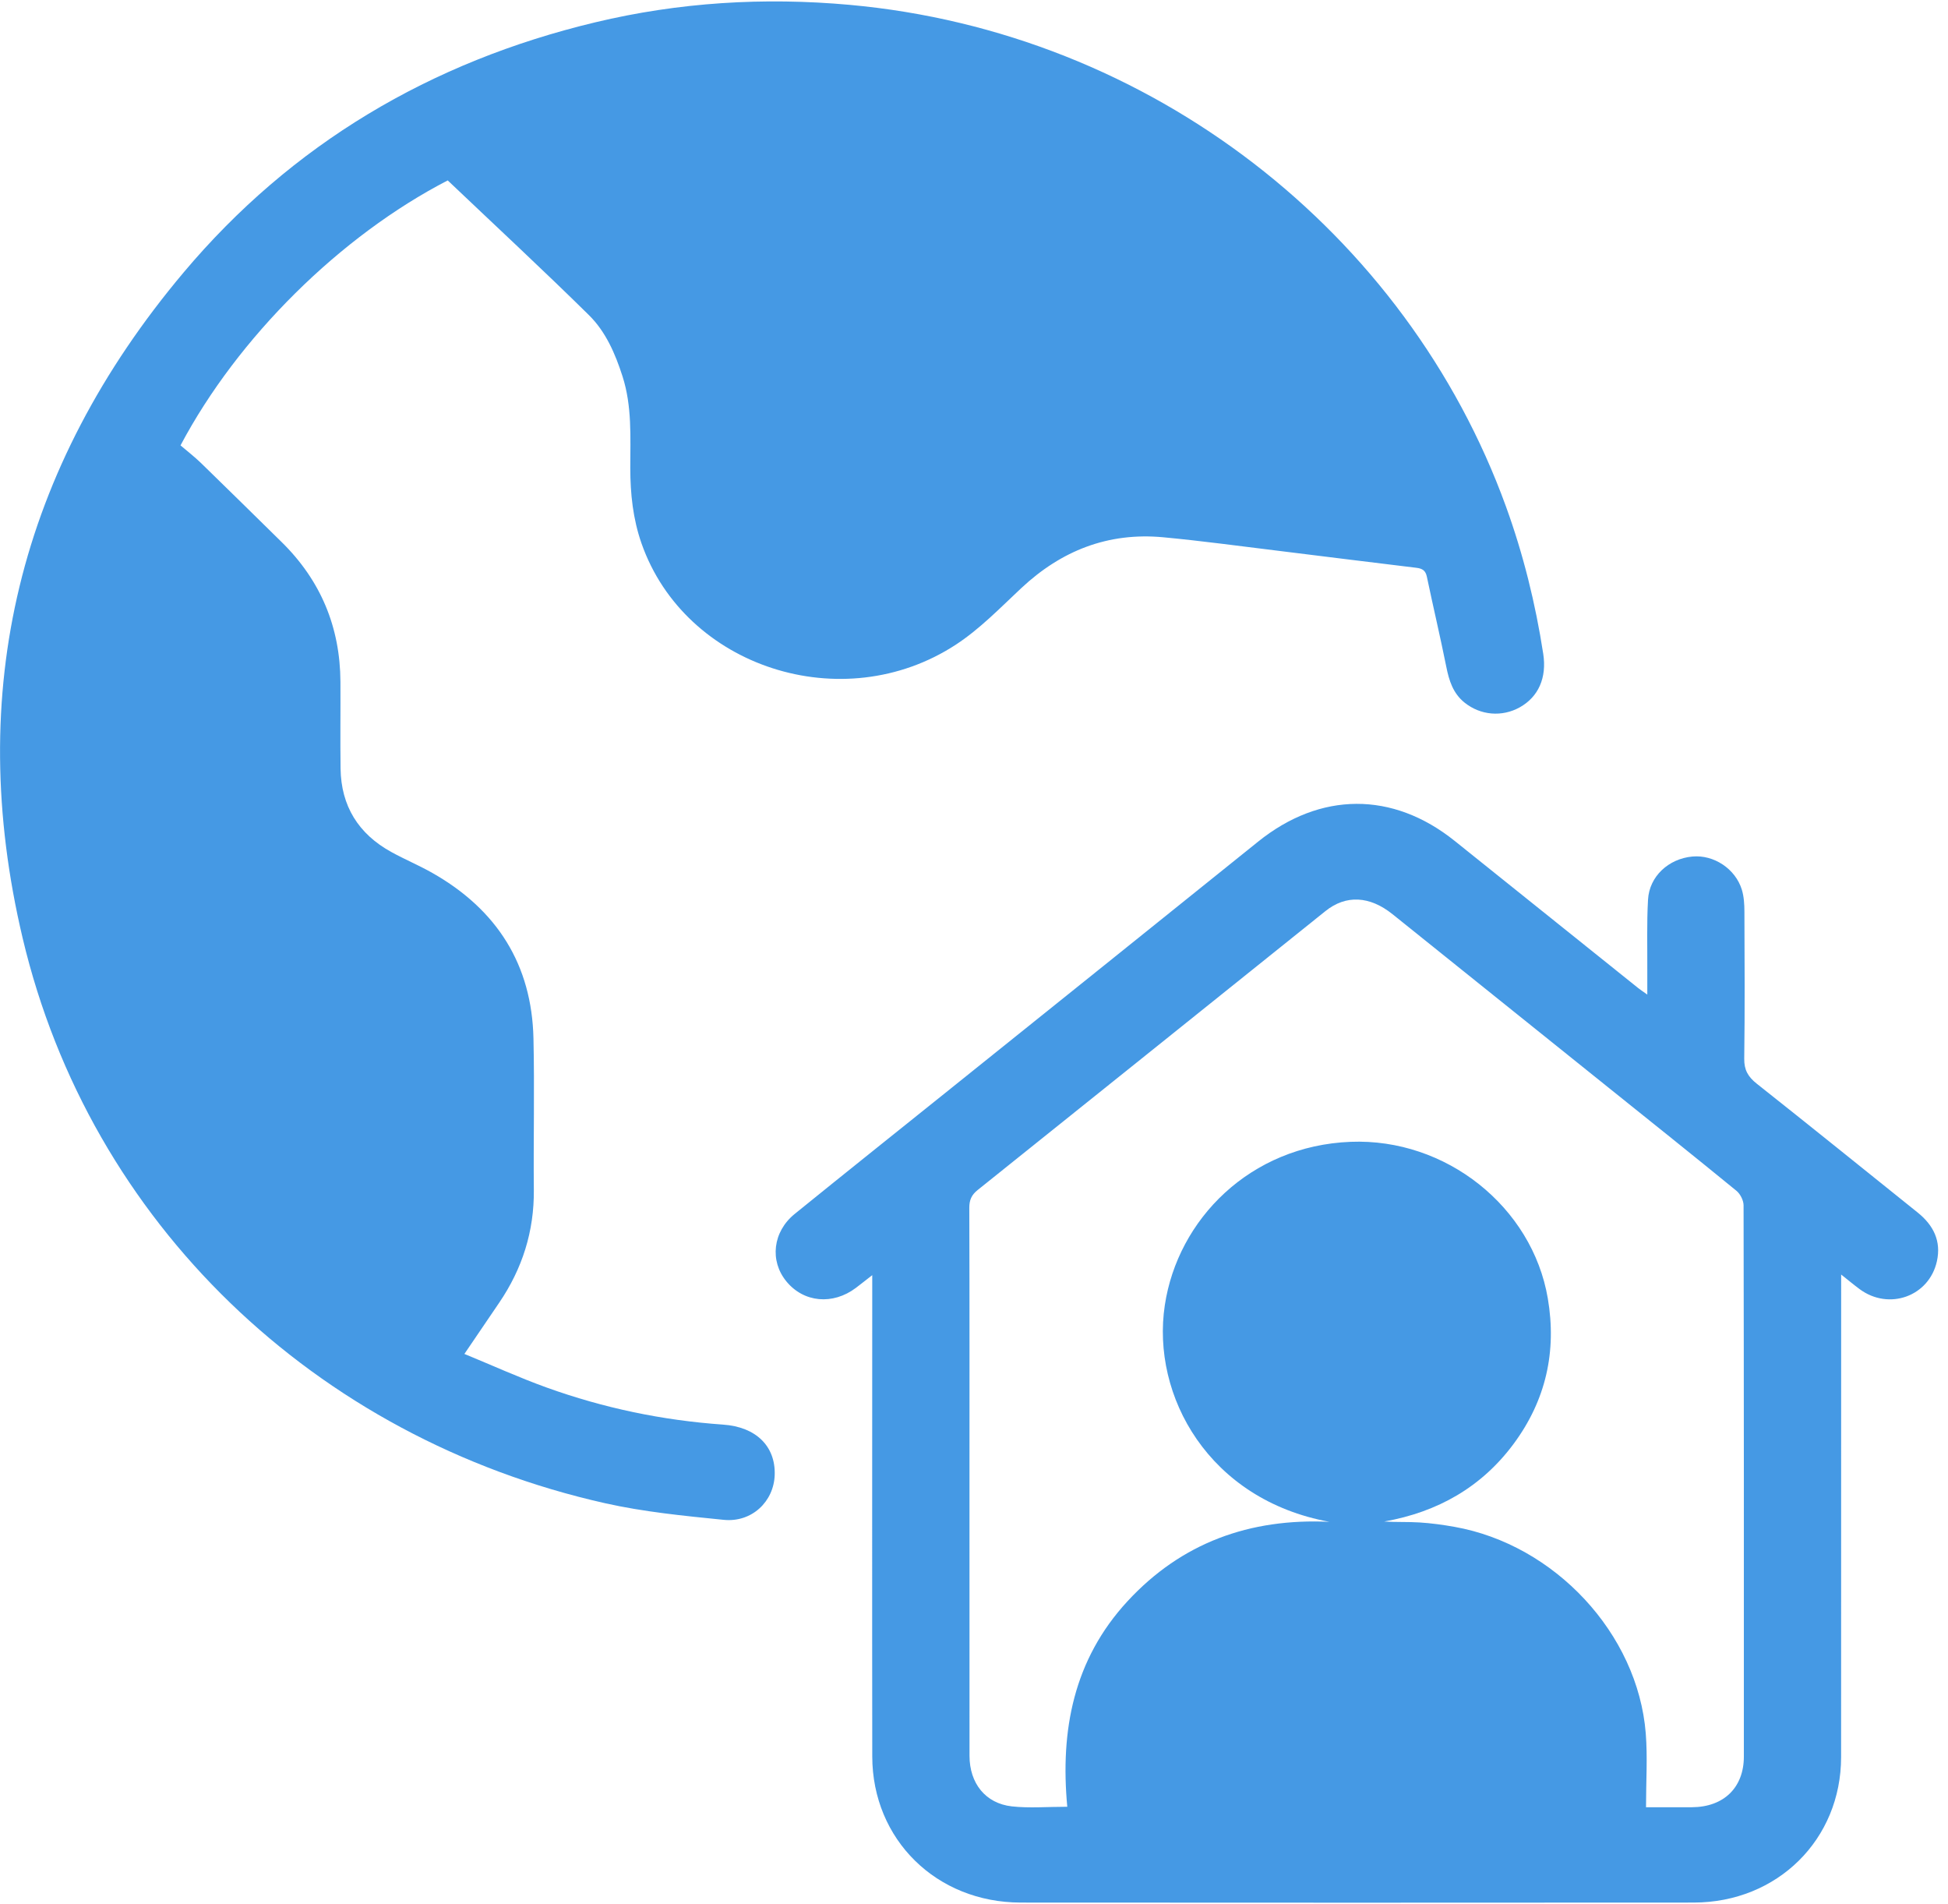 <svg width="88" height="86" viewBox="0 0 88 86" fill="none" xmlns="http://www.w3.org/2000/svg">
<g clip-path="url(#clip0_674_7113)">
<path d="M20.225 8.149C15.383 10.65 10.742 15.231 8.155 20.116C8.444 20.364 8.781 20.623 9.084 20.916C10.299 22.095 11.502 23.285 12.711 24.47C14.493 26.215 15.366 28.33 15.379 30.791C15.386 32.099 15.367 33.406 15.385 34.714C15.409 36.397 16.185 37.661 17.68 38.482C18.289 38.818 18.937 39.087 19.54 39.431C22.463 41.092 24.025 43.579 24.099 46.9C24.151 49.179 24.094 51.46 24.116 53.739C24.133 55.609 23.598 57.301 22.544 58.847C22.043 59.582 21.544 60.319 20.979 61.15C22.247 61.671 23.449 62.219 24.69 62.666C27.263 63.593 29.924 64.15 32.664 64.342C34.153 64.445 35.036 65.318 34.997 66.609C34.961 67.818 33.962 68.771 32.693 68.643C30.898 68.463 29.086 68.286 27.332 67.892C14.229 64.951 4.073 55.23 1.025 42.379C-1.613 31.249 0.865 21.14 8.288 12.313C13.167 6.512 19.444 2.788 26.895 1.007C30.672 0.104 34.501 -0.131 38.382 0.219C51.991 1.451 63.544 10.512 68.03 22.874C68.816 25.04 69.365 27.261 69.715 29.53C69.882 30.614 69.496 31.476 68.654 31.946C67.852 32.393 66.882 32.31 66.163 31.735C65.64 31.315 65.461 30.741 65.336 30.116C65.063 28.756 64.742 27.405 64.458 26.047C64.399 25.767 64.258 25.677 63.981 25.644C61.915 25.398 59.851 25.133 57.785 24.881C56.041 24.669 54.3 24.43 52.551 24.266C50.053 24.032 47.939 24.874 46.134 26.564C45.185 27.452 44.264 28.407 43.183 29.114C38.064 32.46 30.939 30.135 28.98 24.542C28.592 23.433 28.473 22.295 28.473 21.131C28.473 19.744 28.557 18.349 28.121 16.994C27.794 15.975 27.366 14.983 26.604 14.232C24.532 12.19 22.396 10.21 20.225 8.148V8.149Z" fill="#4599E4"/>
<path d="M39.404 57.591C39.089 57.836 38.881 58.003 38.669 58.163C37.622 58.954 36.305 58.831 35.522 57.871C34.764 56.945 34.908 55.631 35.9 54.827C38.244 52.927 40.604 51.046 42.957 49.157C47.584 45.442 52.214 41.733 56.835 38.012C59.641 35.754 62.91 35.732 65.713 37.978C68.478 40.193 71.241 42.41 74.005 44.626C74.107 44.707 74.218 44.779 74.416 44.92C74.416 44.506 74.414 44.178 74.416 43.849C74.422 42.777 74.388 41.703 74.449 40.632C74.508 39.58 75.377 38.784 76.453 38.685C77.415 38.596 78.395 39.233 78.687 40.183C78.783 40.497 78.802 40.843 78.803 41.174C78.812 43.386 78.825 45.599 78.795 47.812C78.787 48.321 78.966 48.631 79.359 48.943C81.792 50.868 84.204 52.817 86.624 54.759C87.342 55.334 87.702 56.05 87.498 56.967C87.145 58.551 85.333 59.201 84.01 58.225C83.754 58.036 83.511 57.832 83.173 57.564C83.173 57.834 83.173 58.009 83.173 58.185C83.173 65.242 83.173 72.299 83.171 79.355C83.171 83.077 80.297 85.926 76.509 85.929C66.377 85.937 56.244 85.936 46.112 85.929C42.303 85.926 39.41 83.082 39.404 79.331C39.394 72.325 39.403 65.319 39.403 58.311C39.403 58.114 39.403 57.915 39.403 57.589L39.404 57.591ZM74.359 81.623C75.147 81.623 75.791 81.627 76.437 81.623C77.873 81.614 78.778 80.734 78.778 79.334C78.78 71.036 78.781 62.738 78.765 54.44C78.765 54.217 78.618 53.926 78.443 53.782C76.514 52.204 74.566 50.649 72.623 49.09C69.384 46.489 66.146 43.887 62.906 41.289C61.872 40.46 60.802 40.407 59.878 41.148C54.64 45.347 49.407 49.552 44.165 53.747C43.886 53.97 43.787 54.201 43.788 54.553C43.801 58.812 43.796 63.069 43.796 67.327C43.796 71.317 43.794 75.307 43.797 79.297C43.798 80.541 44.515 81.451 45.712 81.585C46.5 81.672 47.307 81.602 48.214 81.602C47.891 78.151 48.498 74.959 50.934 72.32C53.372 69.681 56.453 68.564 60.057 68.733C54.613 67.74 52.001 63.048 52.62 58.949C53.204 55.074 56.47 51.75 61.012 51.57C65.319 51.398 69.218 54.503 69.922 58.644C70.329 61.034 69.837 63.243 68.376 65.213C66.928 67.165 64.948 68.292 62.53 68.719C63.07 68.753 63.599 68.728 64.126 68.761C64.653 68.794 65.178 68.866 65.697 68.958C70.235 69.76 73.988 73.785 74.346 78.284C74.432 79.365 74.358 80.459 74.358 81.627L74.359 81.623Z" fill="#4599E4"/>
</g>
<defs>
<clipPath id="clip0_674_7113">
<rect width="87.555" height="85.871" fill="white" transform="translate(0 0.064)"/>
</clipPath>
</defs>
</svg>
